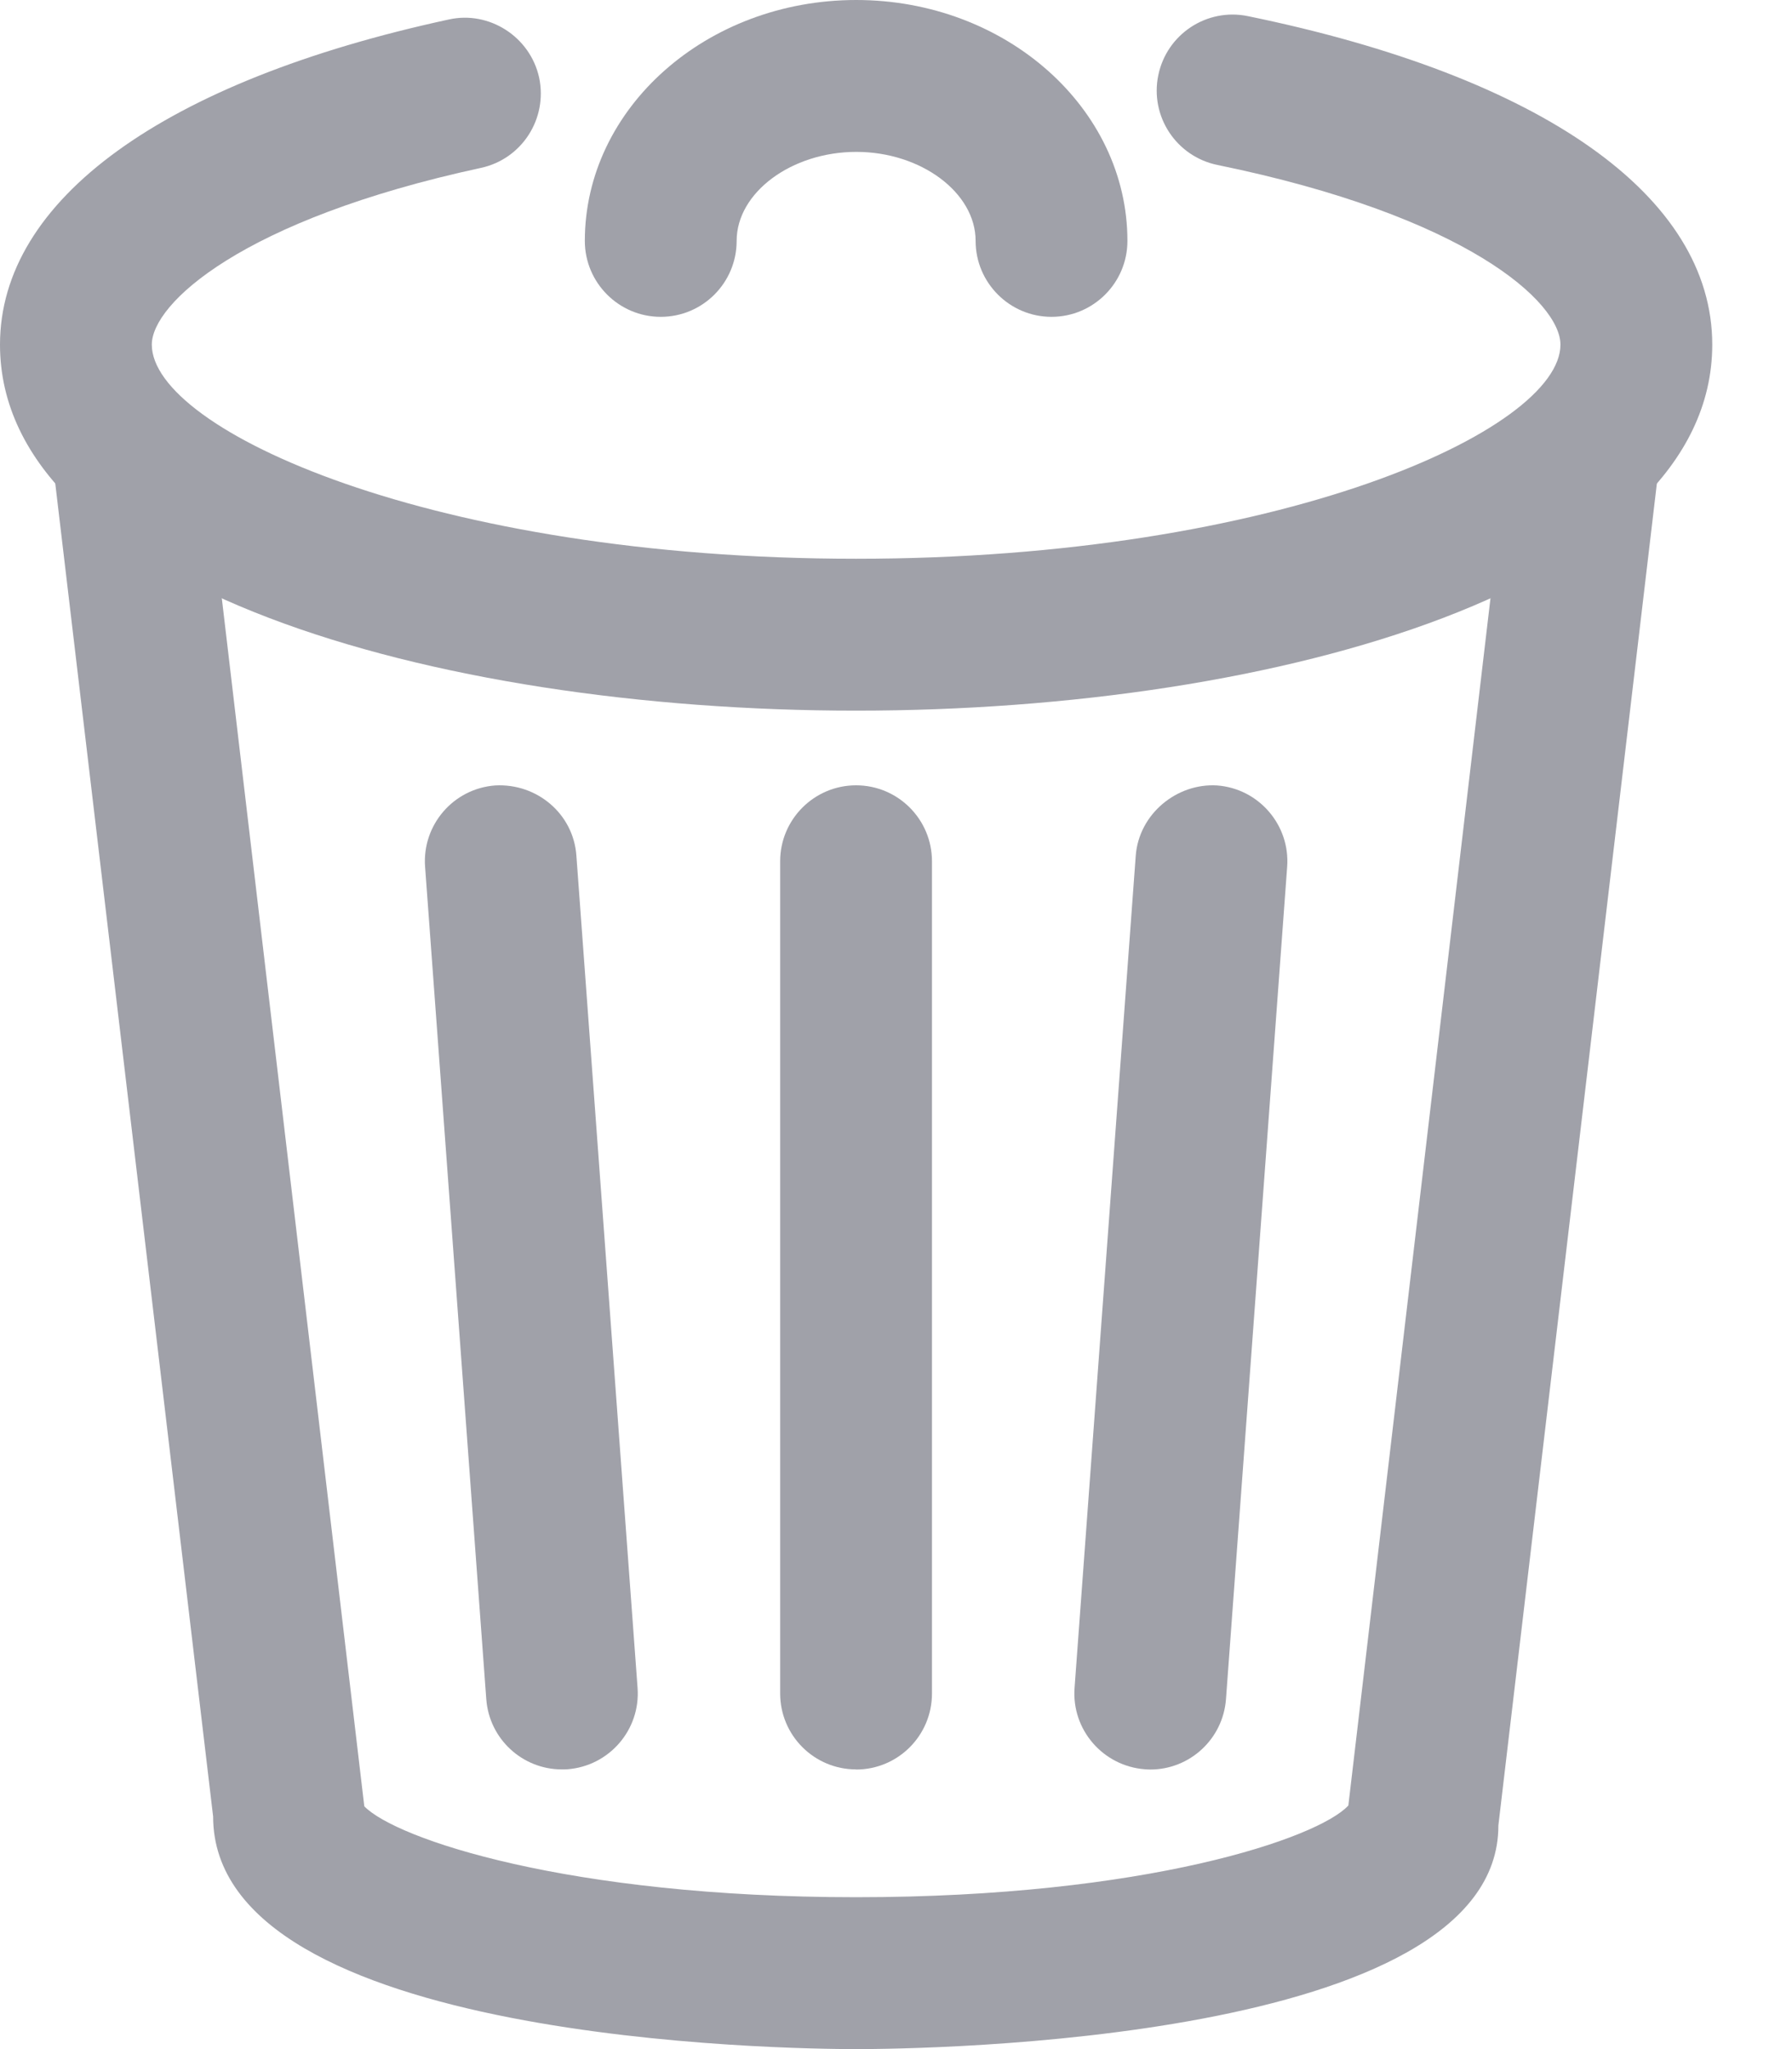 <svg width="14" height="16" viewBox="0 0 14 16" fill="none" xmlns="http://www.w3.org/2000/svg">
<path d="M6.688 16C6.174 16 1.665 15.949 1.665 14.184L0.427 3.735C0.389 3.41 0.622 3.115 0.947 3.077C1.265 3.035 1.567 3.271 1.606 3.596L2.846 14.104C3.092 14.358 4.436 14.814 6.688 14.814C8.954 14.814 10.3 14.352 10.534 14.098L11.771 3.596C11.809 3.271 12.107 3.036 12.429 3.077C12.754 3.115 12.987 3.41 12.949 3.735L11.706 14.254C11.71 15.949 7.203 16 6.689 16H6.688Z" fill="#A0A1A9"/>
<path d="M8.215 2.474C7.888 2.474 7.622 2.208 7.622 1.881C7.622 1.504 7.195 1.186 6.69 1.186C6.183 1.186 5.755 1.504 5.755 1.881C5.755 2.208 5.49 2.474 5.162 2.474C4.835 2.474 4.569 2.208 4.569 1.881C4.569 0.844 5.52 0 6.689 0C7.857 0 8.808 0.844 8.808 1.881C8.808 2.208 8.542 2.474 8.215 2.474H8.215Z" fill="#A0A1A9"/>
<path d="M4.389 13.816C4.082 13.816 3.822 13.579 3.799 13.267L3.321 6.768C3.297 6.442 3.542 6.157 3.869 6.133C4.195 6.115 4.48 6.355 4.503 6.681L4.981 13.18C5.005 13.506 4.76 13.79 4.433 13.815C4.419 13.816 4.404 13.816 4.389 13.816L4.389 13.816Z" fill="#A0A1A9"/>
<path d="M8.987 13.817C8.973 13.817 8.958 13.816 8.944 13.815C8.617 13.79 8.371 13.506 8.395 13.18L8.873 6.681C8.898 6.355 9.194 6.114 9.508 6.133C9.834 6.157 10.08 6.442 10.056 6.768L9.578 13.267C9.555 13.579 9.295 13.817 8.987 13.817L8.987 13.817Z" fill="#A0A1A9"/>
<path d="M6.688 13.816C6.361 13.816 6.095 13.551 6.095 13.223V6.725C6.095 6.398 6.361 6.132 6.688 6.132C7.016 6.132 7.281 6.398 7.281 6.725V13.224C7.281 13.551 7.016 13.817 6.688 13.817V13.816Z" fill="#A0A1A9"/>
<path d="M6.688 5.549C3.365 5.549 0 4.567 0 2.691C0 1.56 1.278 0.634 3.507 0.152C3.822 0.082 4.142 0.287 4.212 0.606C4.28 0.927 4.077 1.242 3.757 1.311C1.884 1.716 1.186 2.373 1.186 2.691C1.186 3.357 3.381 4.363 6.688 4.363C9.996 4.363 12.191 3.357 12.191 2.691C12.191 2.361 11.463 1.688 9.511 1.288C9.19 1.222 8.983 0.909 9.049 0.588C9.115 0.267 9.428 0.06 9.749 0.126C12.054 0.599 13.377 1.534 13.377 2.691C13.376 4.567 10.012 5.549 6.688 5.549L6.688 5.549Z" fill="#A0A1A9"/>
</svg>
